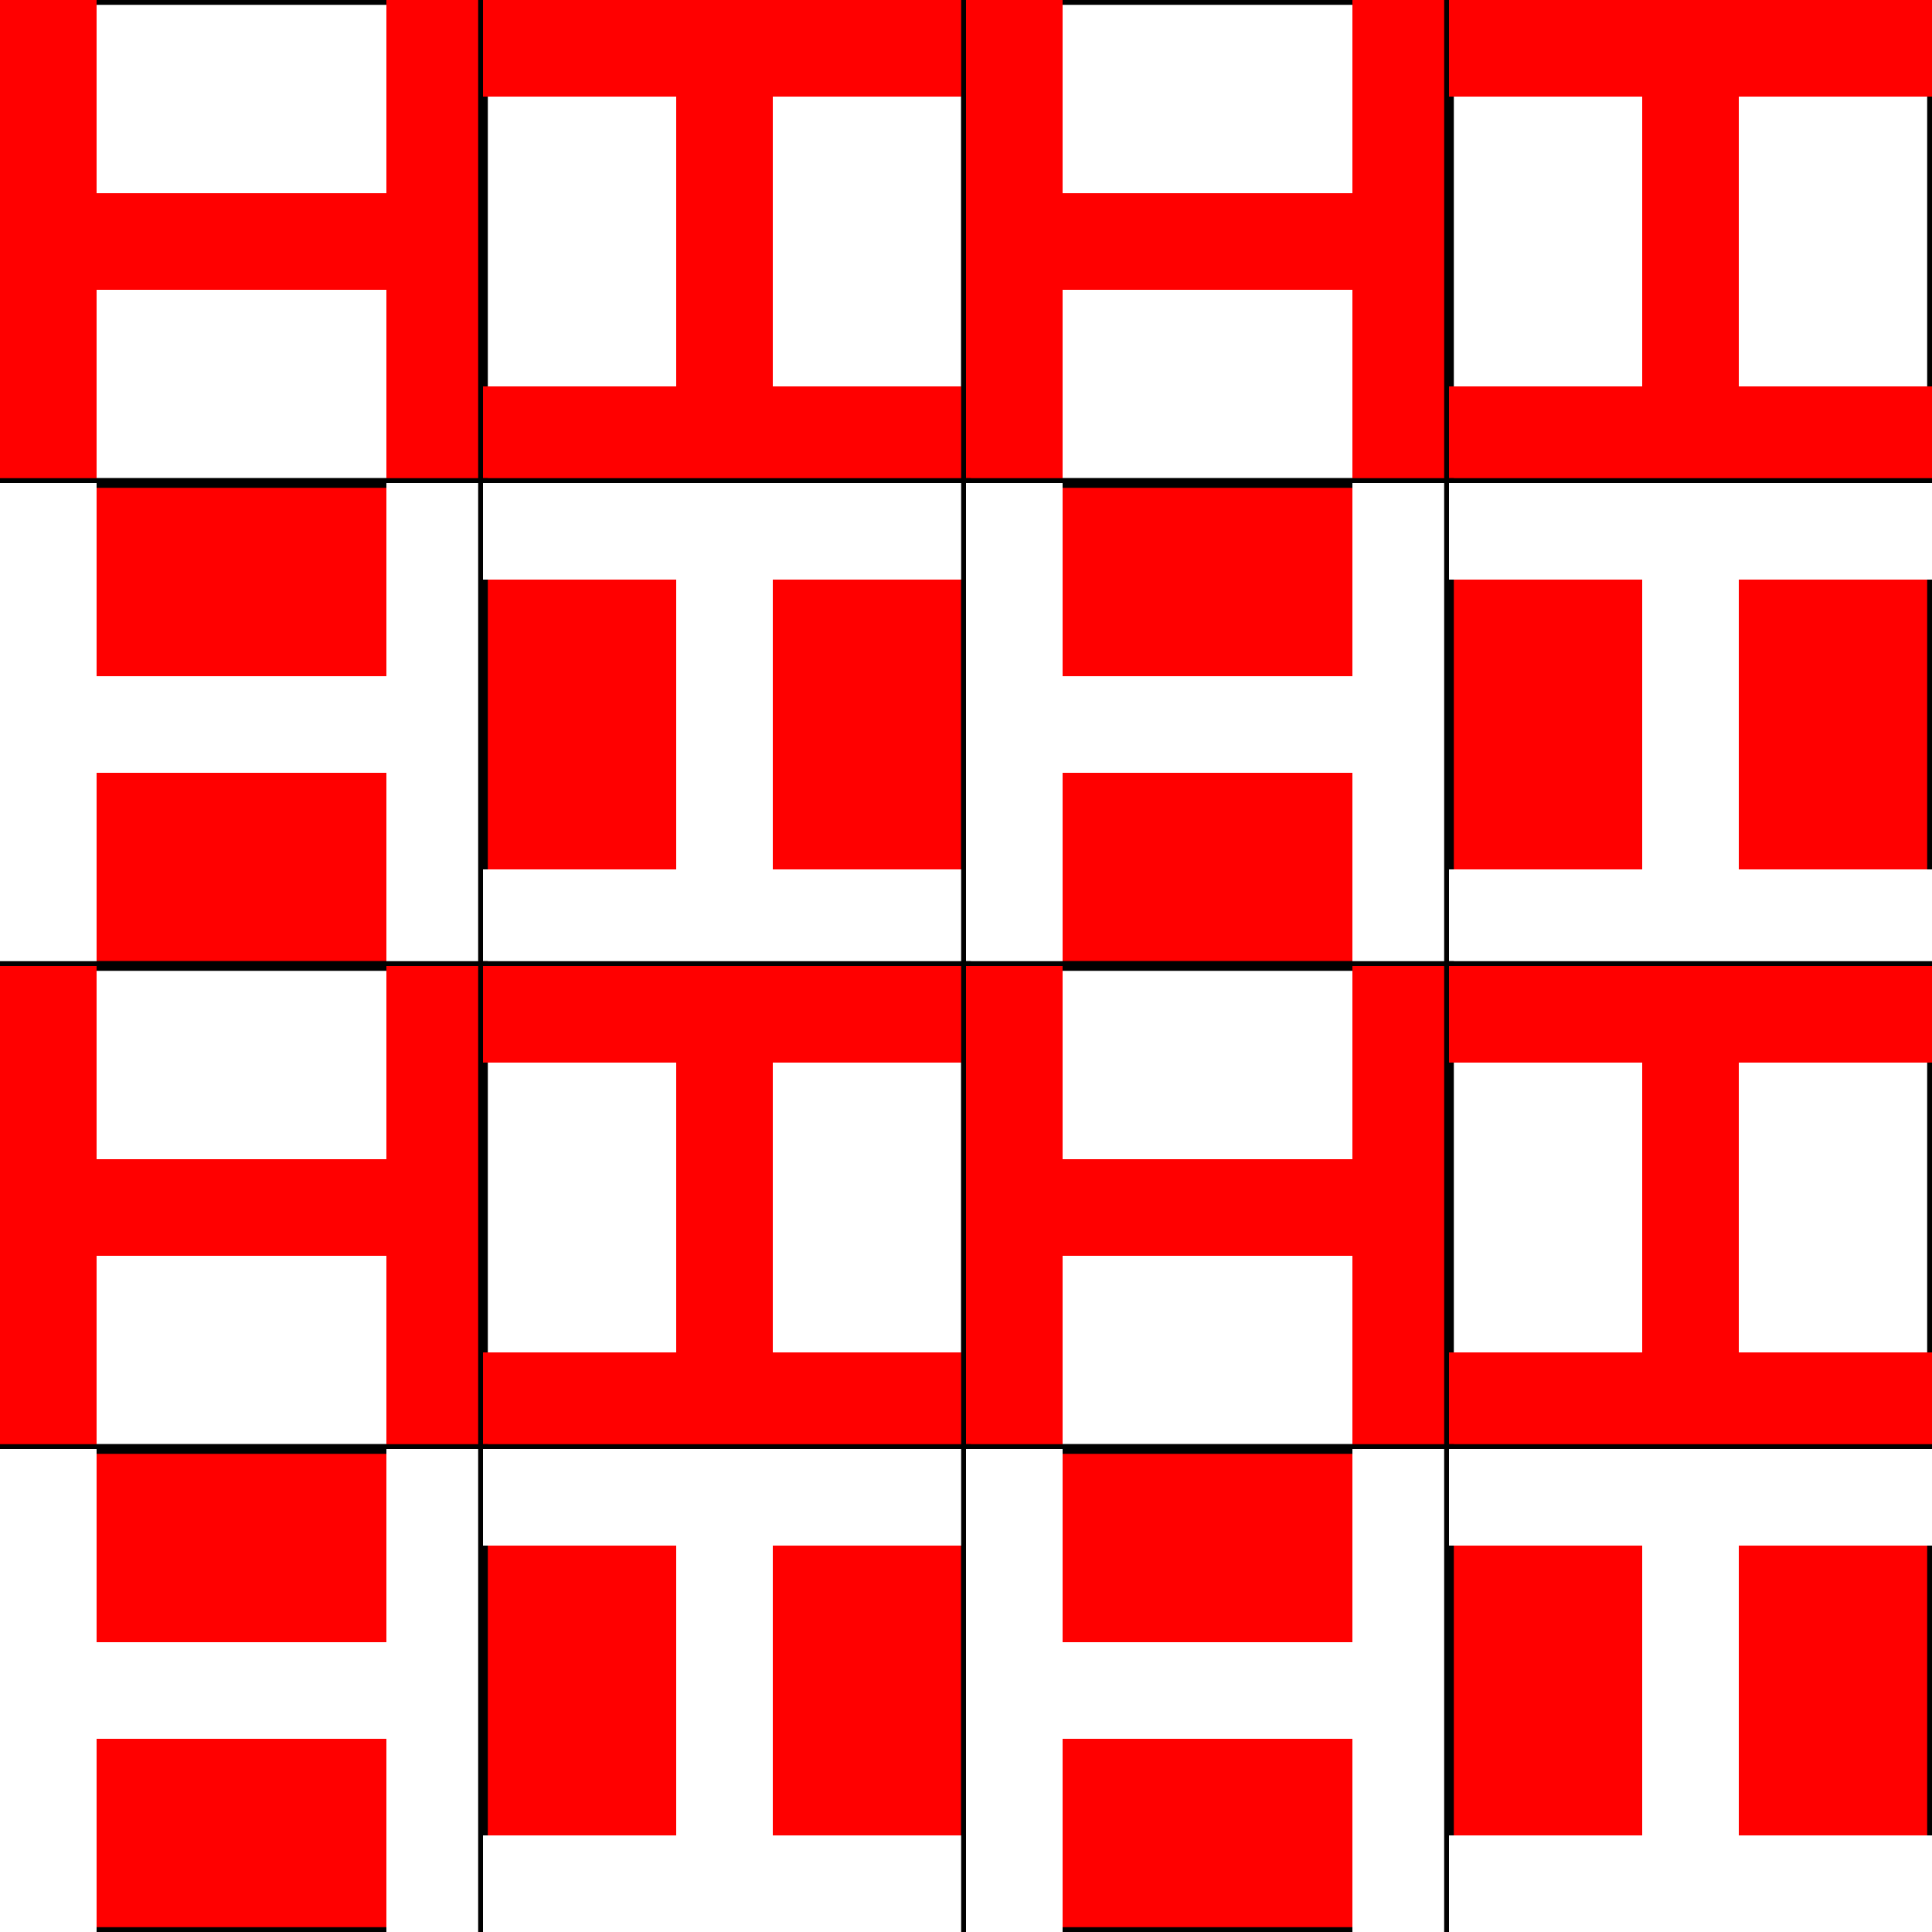 <?xml version="1.0" encoding="UTF-8"?>
<svg viewBox="0 0 100 100" xmlns="http://www.w3.org/2000/svg">
    <rect x="0" y="0" width="100" height="100" fill="#333333" stroke="none"/>
    <defs>
        <g id="h">
            <rect x="0" y="0" width="25" height="25" fill="white" stroke="black" stroke-width="0.5" />
            <polygon points="0,0 0,25 5,25 5,15 20,15 20,25 25,25 25,0 20,0 20,10 5,10 5,0" />
        </g>

        <g id="i">
            <rect x="0" y="0" width="25" height="25" fill="white"  stroke="black" stroke-width="0.5" />
            <polygon points="0,0 25,0 25,5 15,5 15,20 25,20 25,25 0,25 0,20 10,20 10,5 0,5" />
        </g>

        <g id="hAlt">
            <rect x="0" y="0" width="25" height="25"  stroke="black" stroke-width="0.5" />
            <polygon points="0,0 0,25 5,25 5,15 20,15 20,25 25,25 25,0 20,0 20,10 5,10 5,0" fill="white" />
        </g>

        <g id="iAlt">
            <rect x="0" y="0" width="25" height="25"  stroke="black" stroke-width="0.5" />
            <polygon points="0,0 25,0 25,5 15,5 15,20 25,20 25,25 0,25 0,20 10,20 10,5 0,5" fill="white" />
        </g>

        <g id="line">
            <use href="#h" x="0" />
            <use href="#i" x="25" />
            <use href="#h" x="50" />
            <use href="#i" x="75" />
        </g>

        <g id="altLine">
            <use href="#hAlt" x="0" />
            <use href="#iAlt" x="25" />
            <use href="#hAlt" x="50" />
            <use href="#iAlt" x="75" />
        </g>

        <g id="patch9">
            <use href="#line" y="0" />
            <use href="#altLine" y="25" />
            <use href="#line" y="50" />
            <use href="#altLine" y="75" />
        </g>
    </defs>

    <use href="#patch9" fill="red" />
</svg>